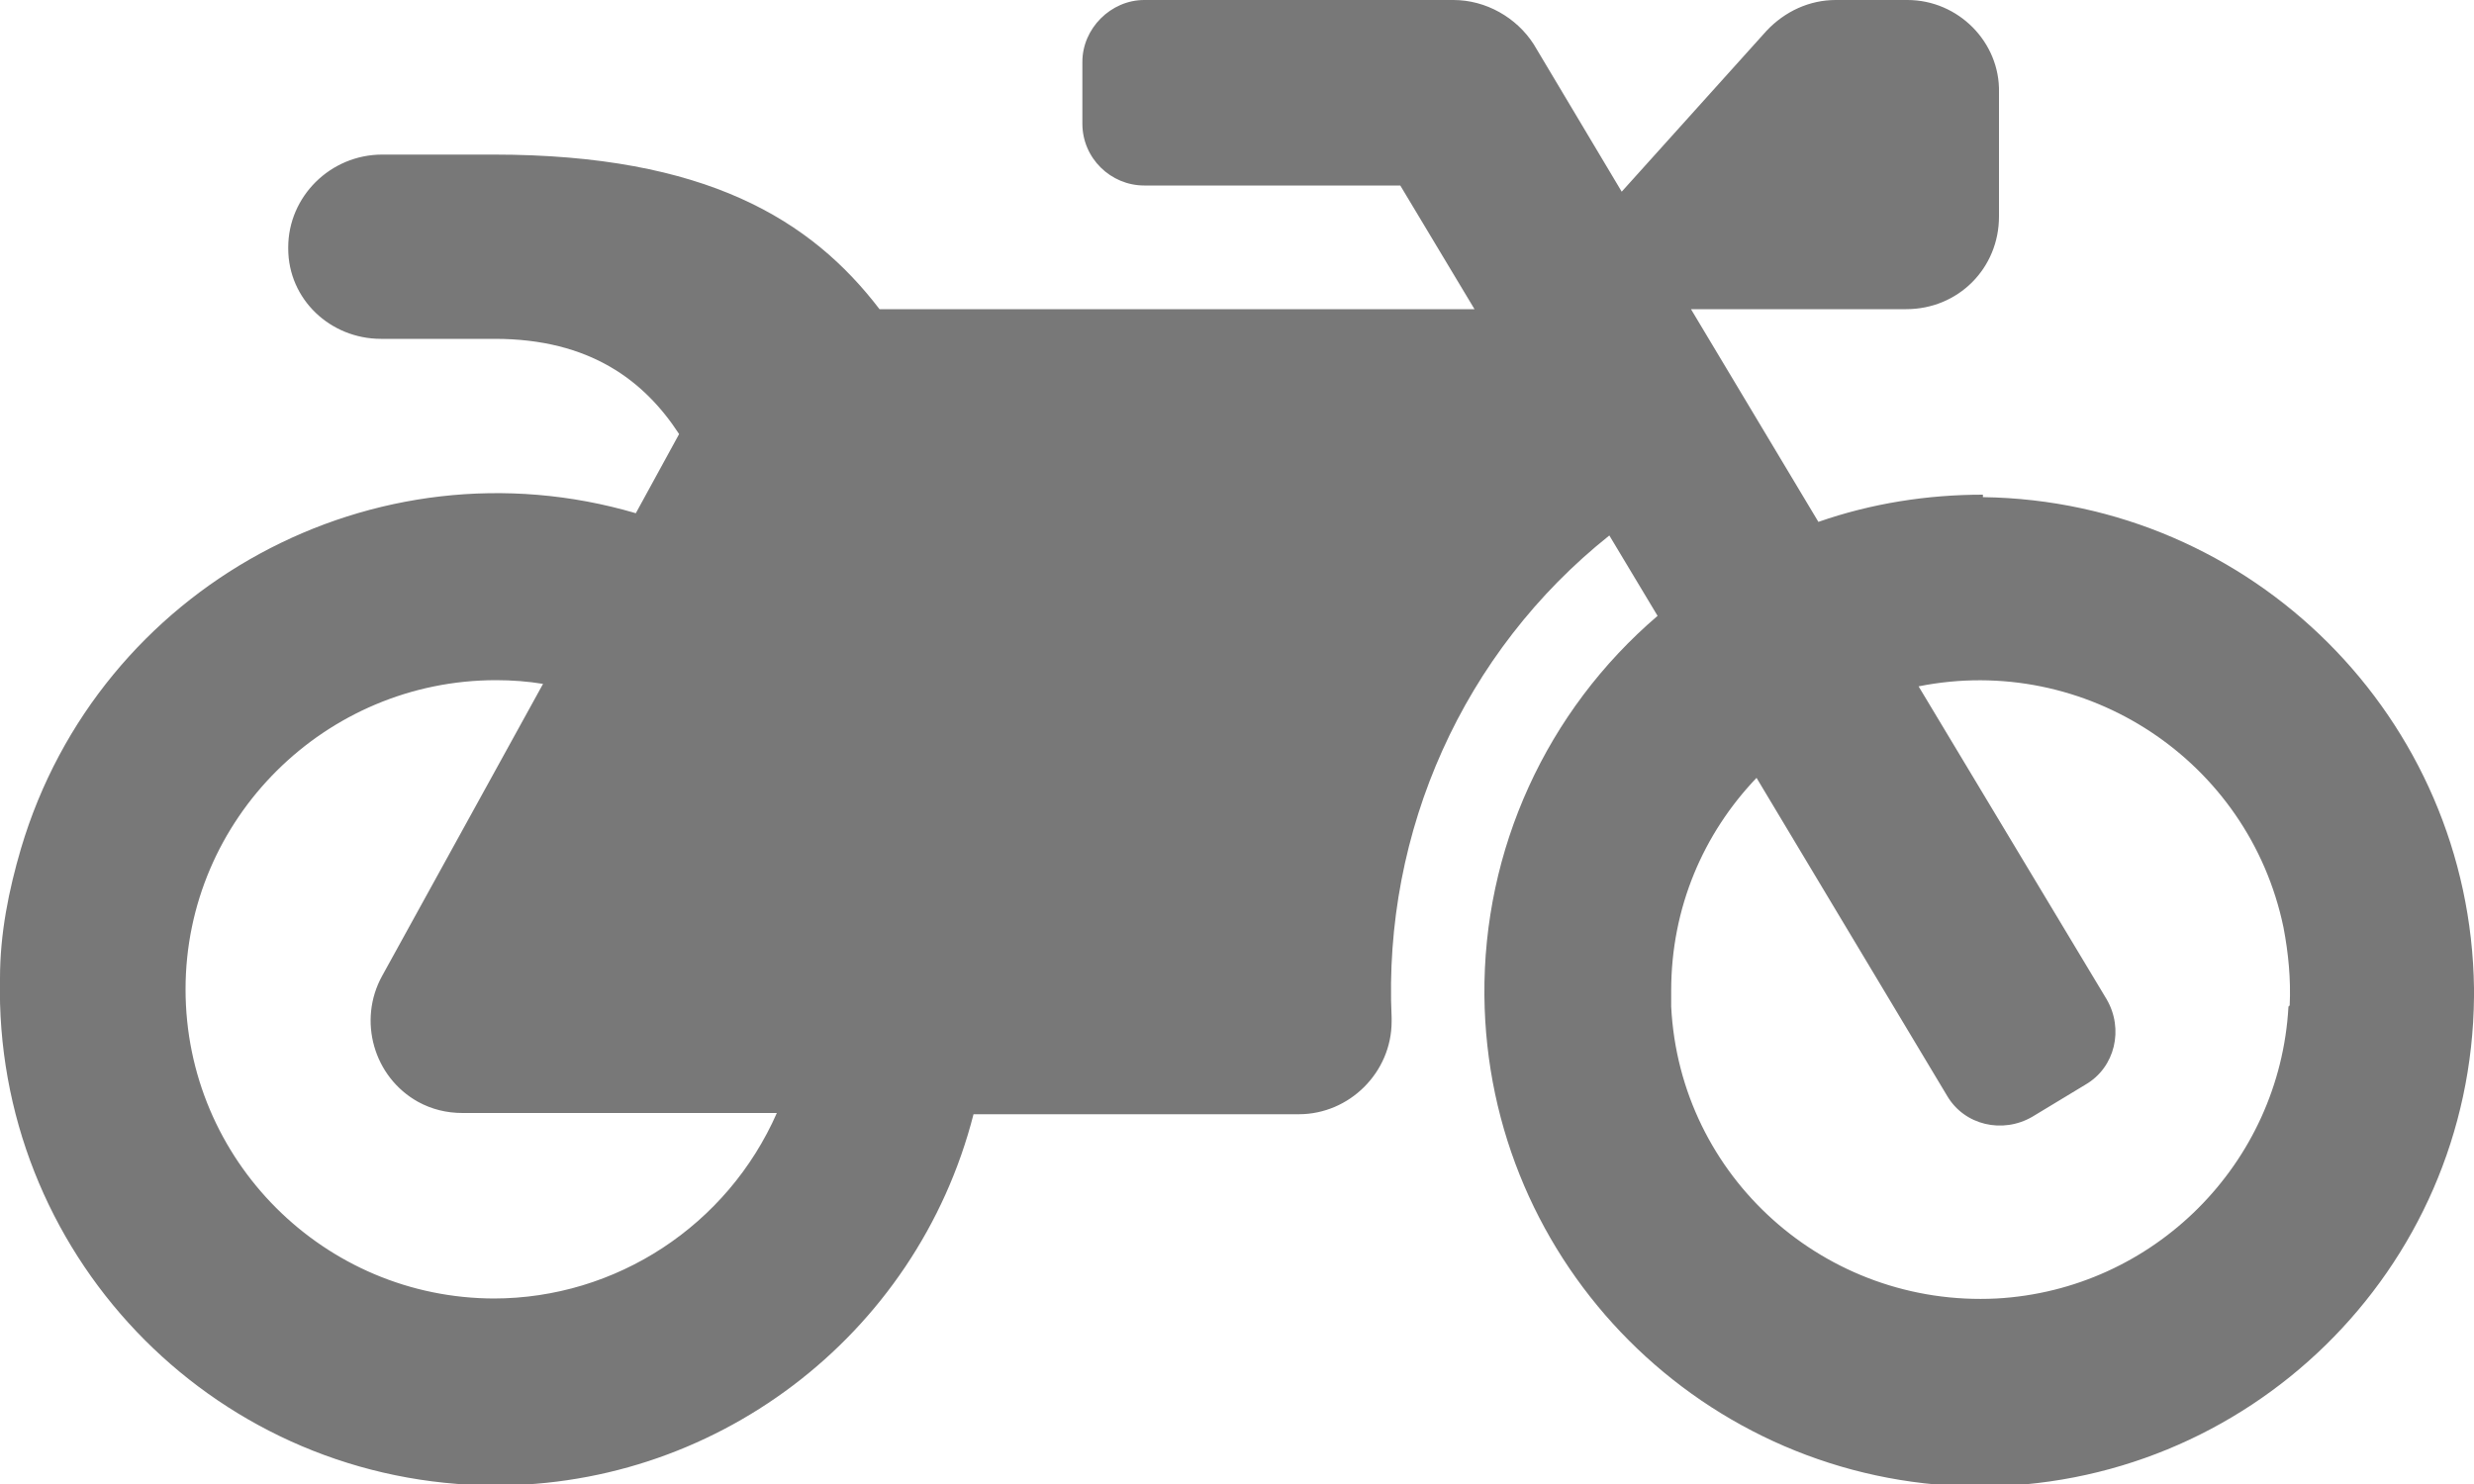 <?xml version="1.0" encoding="UTF-8"?>
<svg id="Layer_2" data-name="Layer 2" xmlns="http://www.w3.org/2000/svg" viewBox="0 0 20 12">
  <defs>
    <style>
      .cls-1 {
        fill: #787878;
        stroke-width: 0px;
      }
    </style>
  </defs>
  <g id="Layer_1-2" data-name="Layer 1">
    <path class="cls-1" d="M16.03,4c-.45,0-.9.07-1.33.22l-1.03-1.72h1.74c.42,0,.75-.33.75-.75V.75C16.17.34,15.83,0,15.42,0c0,0,0,0,0,0h-.58c-.21,0-.41.09-.56.25l-1.17,1.3-.71-1.19C12.26.14,12.01,0,11.75,0h-2.5C8.98,0,8.75.23,8.75.5v.5c0,.28.23.5.5.5h2.07l.6,1h-4.81c-.55-.72-1.4-1.25-3.12-1.25h-.9c-.42,0-.76.34-.76.75,0,0,0,0,0,.01,0,.41.34.73.75.73h.92c.77,0,1.21.34,1.49.77l-.35.64C3.03,3.53.8,4.74.17,6.86.07,7.2,0,7.55,0,7.91c-.05,2.21,1.69,4.04,3.9,4.1,1.86.05,3.51-1.2,3.97-3h2.63c.41,0,.75-.34.75-.75,0-.01,0-.02,0-.03-.07-1.51.58-2.96,1.76-3.9l.39.65c-.9.77-1.41,1.89-1.4,3.07.02,2.18,1.78,3.94,3.96,3.97,2.21.02,4.02-1.75,4.04-3.96,0-.02,0-.05,0-.07-.03-2.18-1.79-3.94-3.97-3.97h0ZM4,10.5c-1.38,0-2.5-1.12-2.5-2.5,0-1.38,1.13-2.5,2.51-2.5.13,0,.26.01.38.03l-1.3,2.36c-.2.36-.07.82.29,1.02.11.06.23.09.36.09h2.54c-.4.91-1.3,1.5-2.29,1.5ZM18.5,8.14c-.07,1.27-1.09,2.29-2.36,2.36-1.38.07-2.56-.98-2.63-2.36,0-.04,0-.09,0-.13,0-.67.26-1.27.69-1.72l1.54,2.57c.14.24.45.31.69.17l.43-.26c.24-.14.31-.45.17-.69l-1.52-2.53c1.35-.27,2.67.6,2.95,1.95.04.21.06.42.05.63Z"/>
  </g>
</svg>